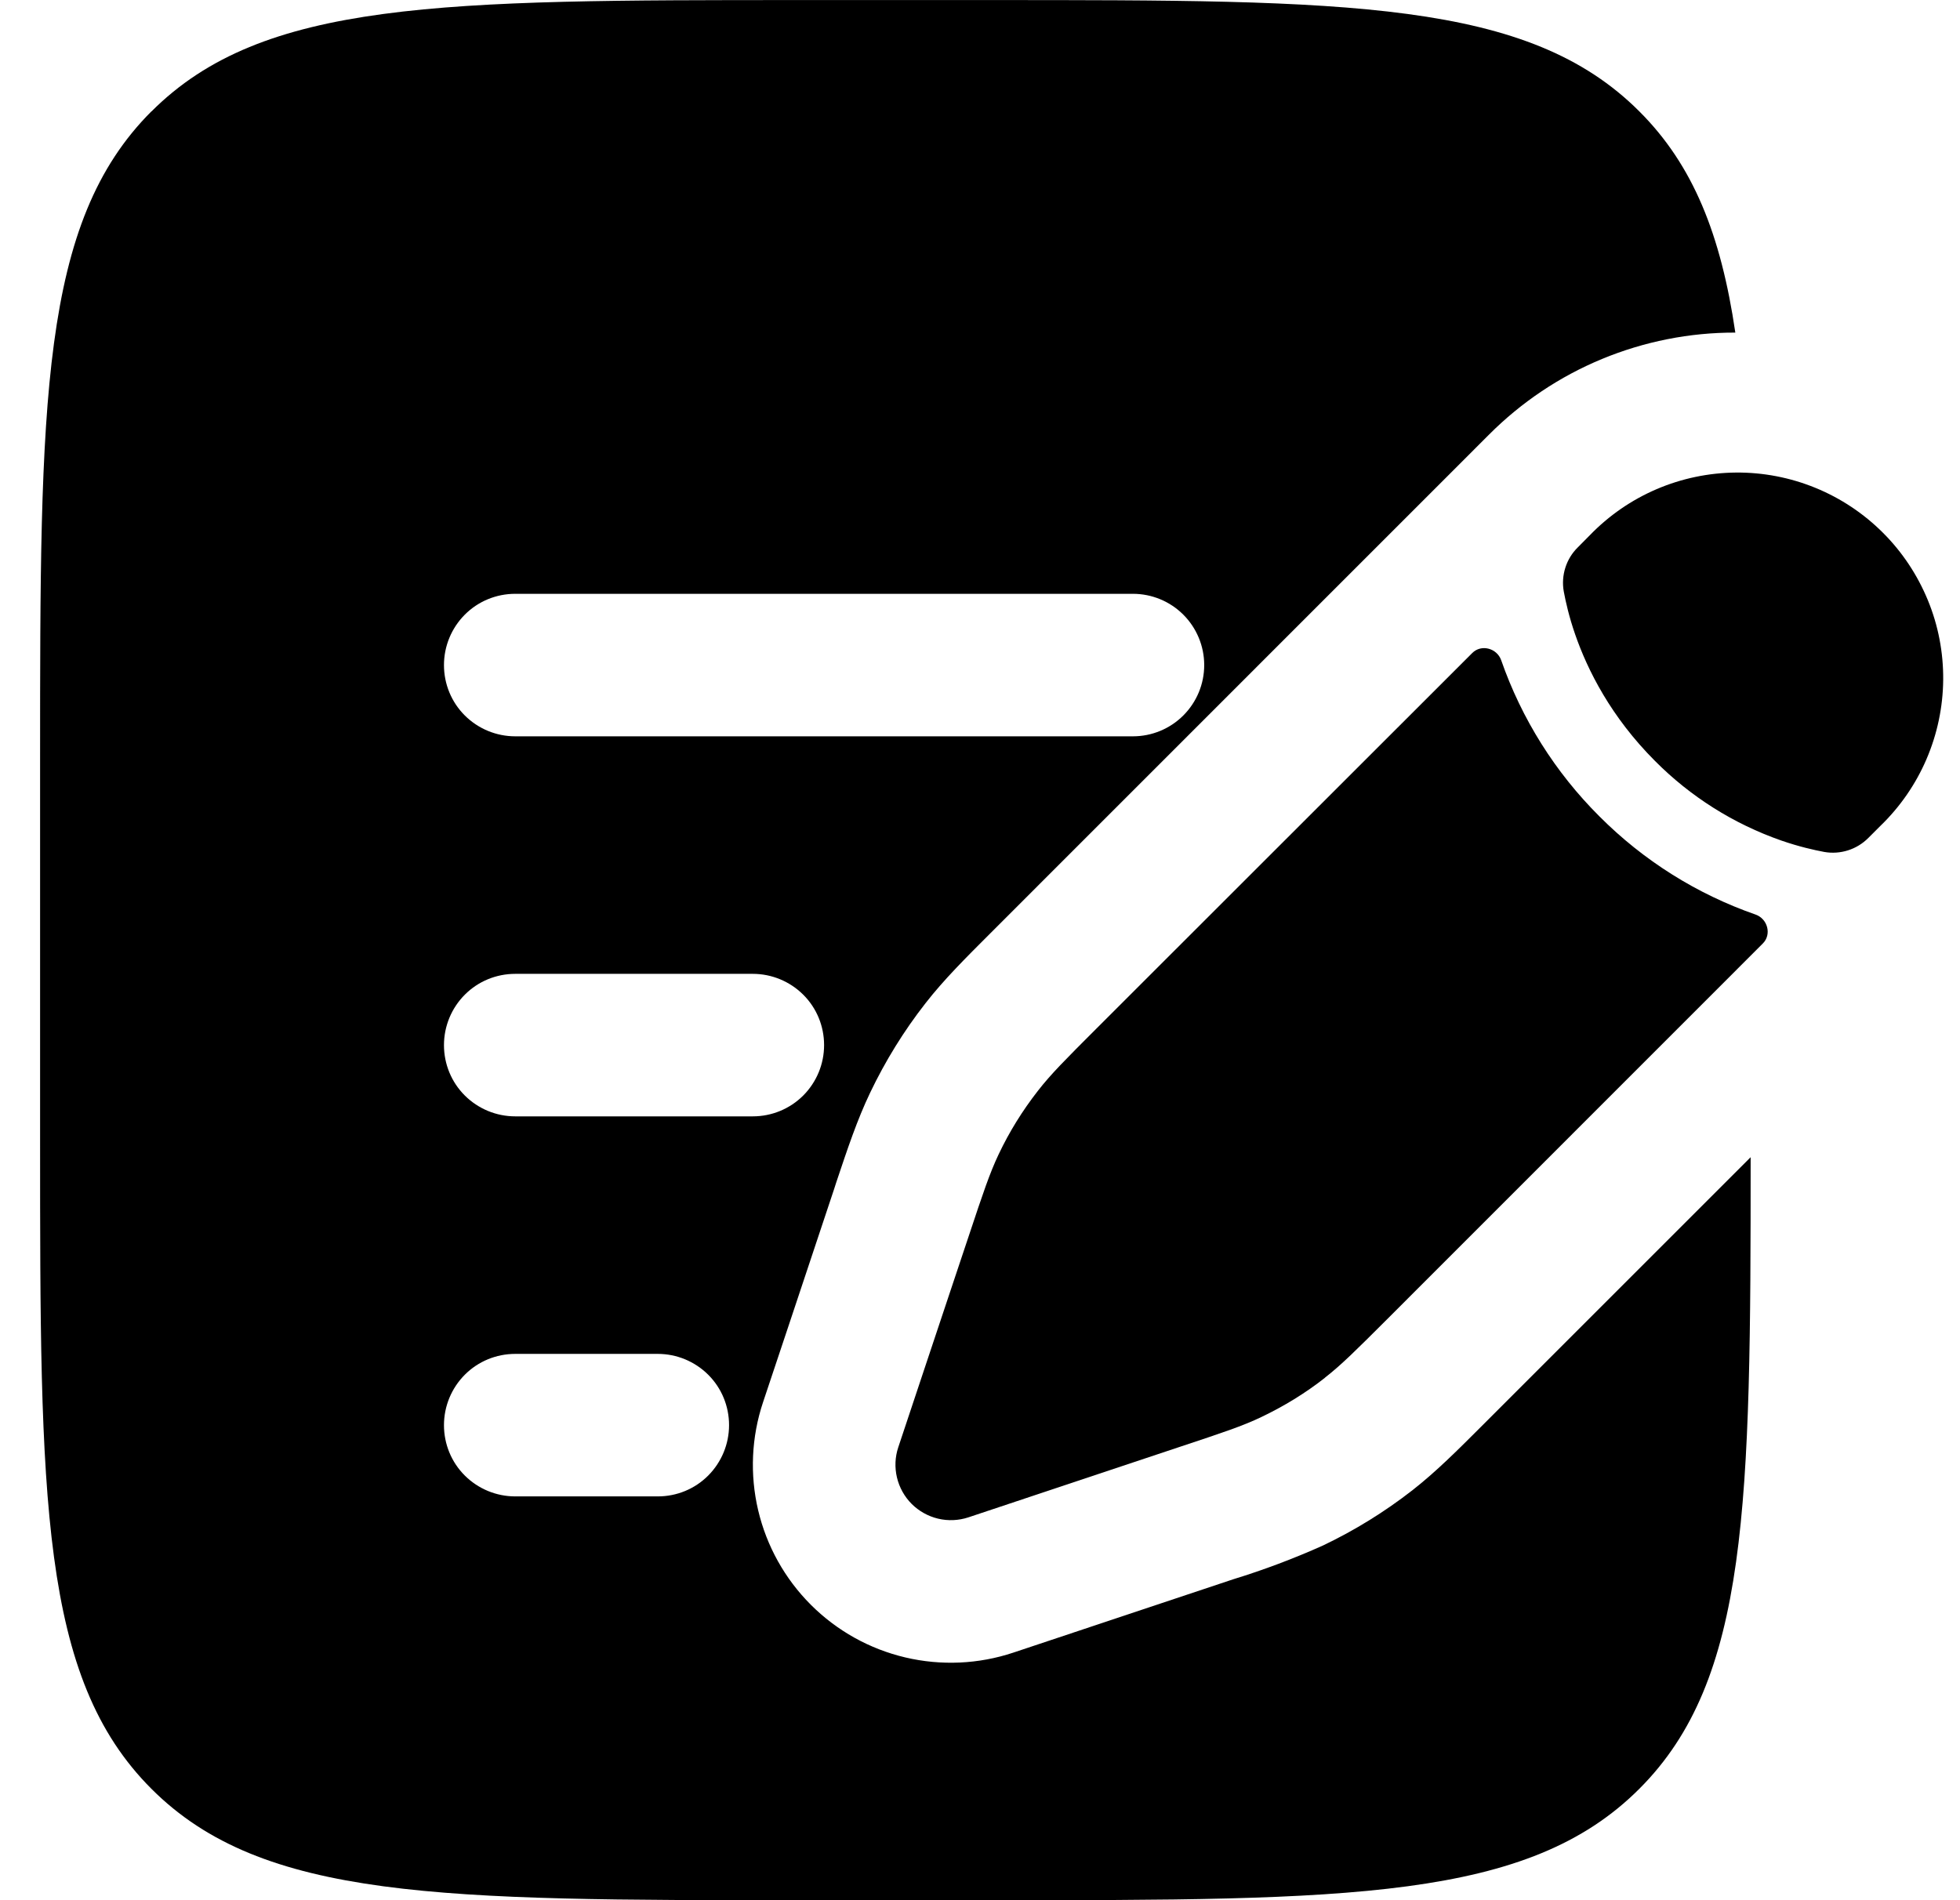 <!-- Generated by IcoMoon.io -->
<svg version="1.1" xmlns="http://www.w3.org/2000/svg" width="33" height="32" viewBox="0 0 33 32">
<title>classes_icon</title>
<path d="M22.306 23.202c0.28-0.218 0.534-0.472 1.042-0.979l6.331-6.333c0.154-0.152 0.083-0.416-0.12-0.488-0.991-0.345-1.89-0.911-2.63-1.654-0.743-0.74-1.309-1.64-1.654-2.63-0.072-0.203-0.336-0.274-0.488-0.12l-6.334 6.331c-0.507 0.507-0.762 0.762-0.979 1.042-0.258 0.331-0.48 0.688-0.659 1.066-0.152 0.32-0.266 0.662-0.493 1.344l-0.294 0.88-0.467 1.4-0.437 1.312c-0.055 0.164-0.062 0.341-0.022 0.509s0.126 0.323 0.248 0.445c0.123 0.122 0.277 0.208 0.445 0.248s0.345 0.032 0.509-0.022l3.592-1.198c0.682-0.227 1.024-0.339 1.344-0.493 0.378-0.181 0.738-0.4 1.067-0.659zM31.661 13.907c0.33-0.319 0.594-0.701 0.775-1.123s0.277-0.876 0.281-1.336c0.004-0.459-0.083-0.915-0.258-1.34s-0.431-0.812-0.756-1.136c-0.325-0.325-0.711-0.582-1.136-0.756s-0.881-0.262-1.34-0.258c-0.459 0.004-0.914 0.099-1.336 0.28s-0.804 0.445-1.123 0.775l-0.203 0.205c-0.097 0.095-0.169 0.213-0.21 0.343s-0.050 0.267-0.026 0.401c0.032 0.171 0.088 0.424 0.192 0.723 0.208 0.6 0.602 1.387 1.342 2.128 0.598 0.603 1.326 1.062 2.128 1.342 0.301 0.104 0.552 0.16 0.723 0.192 0.134 0.024 0.272 0.014 0.401-0.027s0.247-0.113 0.343-0.21l0.203-0.203z"></path>
<path d="M2.55 1.875c-1.875 1.874-1.875 4.891-1.875 10.925v6.4c0 6.034 0 9.051 1.875 10.925 1.874 1.875 4.891 1.875 10.925 1.875h3.2c6.034 0 9.051 0 10.925-1.875 1.845-1.843 1.875-4.794 1.875-10.637l-4.509 4.509c-0.432 0.432-0.786 0.786-1.184 1.098-0.468 0.365-0.975 0.678-1.51 0.933-0.491 0.22-0.996 0.41-1.51 0.568l-3.699 1.234c-0.587 0.196-1.217 0.224-1.82 0.082s-1.153-0.449-1.591-0.887-0.745-0.989-0.887-1.591c-0.142-0.602-0.114-1.233 0.082-1.82l0.438-1.312 0.76-2.282 0.034-0.106c0.194-0.579 0.352-1.053 0.57-1.51 0.256-0.536 0.568-1.042 0.933-1.509 0.312-0.4 0.666-0.752 1.098-1.184l8.392-8.394c0.544-0.545 1.19-0.978 1.901-1.272s1.474-0.446 2.244-0.444c-0.242-1.648-0.71-2.821-1.616-3.725-1.874-1.875-4.891-1.875-10.925-1.875h-3.2c-6.034 0-9.051 0-10.925 1.875zM7.475 11.2c0-0.318 0.126-0.623 0.351-0.849s0.53-0.351 0.849-0.351h10.4c0.318 0 0.623 0.126 0.848 0.351s0.352 0.53 0.352 0.849-0.126 0.623-0.352 0.849c-0.225 0.225-0.53 0.351-0.848 0.351h-10.4c-0.318 0-0.623-0.126-0.849-0.351s-0.351-0.53-0.351-0.849zM7.475 17.6c0-0.318 0.126-0.623 0.351-0.849s0.53-0.351 0.849-0.351h4c0.318 0 0.623 0.126 0.849 0.351s0.351 0.53 0.351 0.849-0.126 0.623-0.351 0.849c-0.225 0.225-0.53 0.351-0.849 0.351h-4c-0.318 0-0.623-0.126-0.849-0.351s-0.351-0.53-0.351-0.849zM7.475 24c0-0.318 0.126-0.623 0.351-0.849s0.53-0.351 0.849-0.351h2.4c0.318 0 0.623 0.126 0.849 0.351s0.351 0.53 0.351 0.849c0 0.318-0.126 0.623-0.351 0.849s-0.53 0.351-0.849 0.351h-2.4c-0.318 0-0.623-0.126-0.849-0.351s-0.351-0.53-0.351-0.849z"></path>
</svg>
